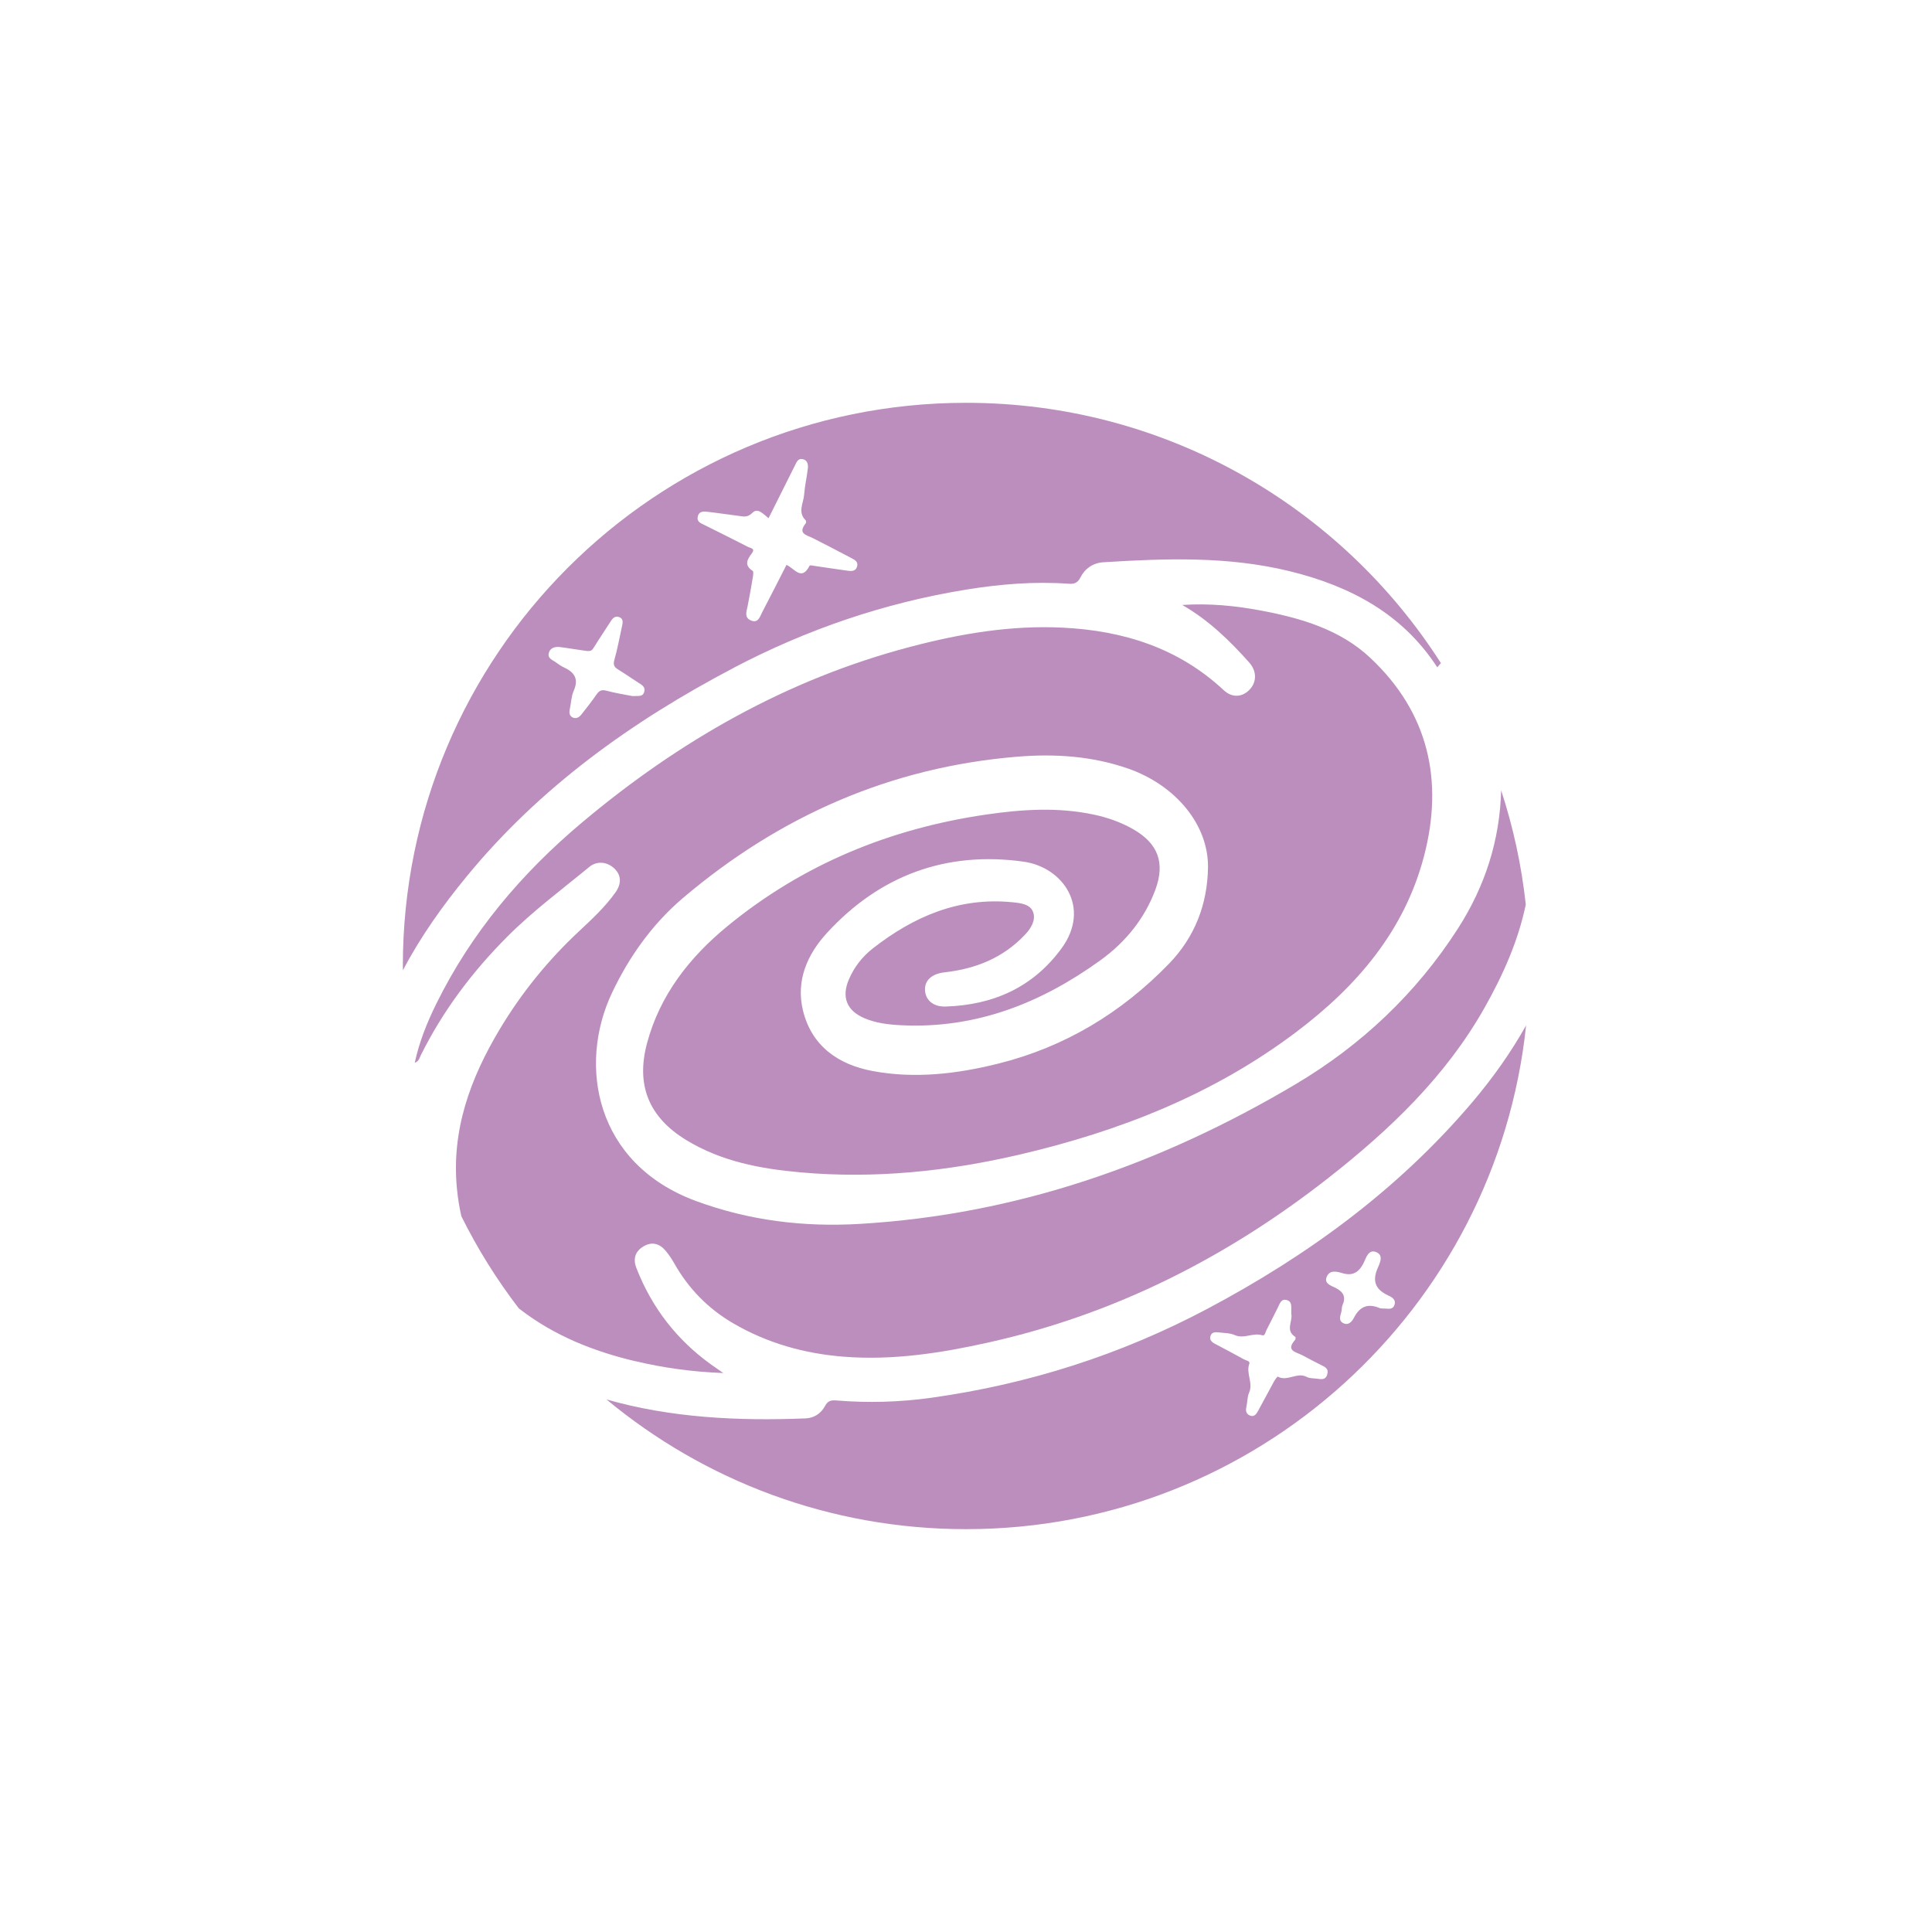 <?xml version="1.0" encoding="UTF-8"?>
<svg xmlns="http://www.w3.org/2000/svg" version="1.1" viewBox="0 0 55 55">
  <defs>
    <style>
      .cls-11 {
        fill: none;
      }

      .cls-21 {
        fill: #bc8ebe;
      }
    </style>
  </defs>
  <!-- Generator: Adobe Illustrator 28.7.4, SVG Export Plug-In . SVG Version: 1.2.0 Build 166)  -->
  <g>
    <g id="Layer_2">
      <polygon class="cls-11" points="19.815 18.454 19.115 17.034 18.414 18.454 16.847 18.682 17.981 19.787 17.713 21.347 19.115 20.611 20.516 21.347 20.248 19.787 21.382 18.682 19.815 18.454"/>
      <polygon class="cls-11" points="28.201 15.122 27.5 13.702 26.799 15.122 25.233 15.35 26.366 16.455 26.099 18.015 27.5 17.278 28.901 18.015 28.634 16.455 29.767 15.35 28.201 15.122"/>
      <path class="cls-11" d="M20.372,37.37c1.148.62,2.403.897,3.673,1.078,3.544.506,7.003.076,10.389-1.065.309-.104.606-.27.879-.455.741-.5.838-.875.476-1.695-.365-.826-.288-1.62.272-2.298.544-.658.332-1.404.336-2.119.002-.347-.28-.147-.44-.091-2.089.737-4.176,1.478-6.264,2.218-.44.156-.881.306-1.32.465-1.148.415-2.172-.095-3.213-.457-2.11-.735-4.222-1.465-6.323-2.229-.419-.152-.506-.064-.491.356.022.618.006,1.238.006,1.857,0,.359.034.723-.006,1.078-.189,1.677.717,2.653,2.025,3.359v-.002Z"/>
      <polygon class="cls-11" points="36.586 18.454 35.885 17.034 35.185 18.454 33.618 18.682 34.752 19.787 34.484 21.347 35.885 20.611 37.287 21.347 37.019 19.787 38.153 18.682 36.586 18.454"/>
      <path class="cls-11" d="M39.869,35.097c.898-.835.858-1.89-.092-2.648-.182-.145-.296-.278-.287-.537.037-1.153-.279-2.216-.888-3.173-.226-.355-.135-.474.201-.581.63-.2,1.255-.415,1.882-.622.429-.142.821-.349.81-.884-.01-.492-.357-.687-.782-.834-4.059-1.411-8.113-2.835-12.166-4.263-.536-.189-1.05-.2-1.591-.011-4.46,1.562-8.923,3.116-13.389,4.662-.437.151-.822.339-.811.872.012.567.439.726.895.861,4.341,1.292,8.683,2.582,13.015,3.905.805.246,1.484-.047,2.198-.29,1.895-.646,3.792-1.287,5.688-1.932.066-.022.126-.064.223-.114-.291-.355-.695-.403-1.037-.548-2.006-.853-4.02-1.685-6.032-2.522-.334-.139-.663-.291-.658-.733.006-.421.422-.634.932-.439,1.526.584,3.043,1.19,4.562,1.792,1.067.423,2.134.842,3.171,1.341,1.546.744,2.203,2.046,2.302,3.729.015.253-.115.4-.255.572-.545.67-.587,1.376-.087,2.08.19.267.221.533.224.836.012,1.256-.241,2.509-.034,3.769.016.1.035.2.054.299.79-.676,1.513-1.427,2.158-2.242-.208-.559-.348-1.136-.444-1.73-.044-.271.041-.434.237-.617v.002Z"/>
      <g>
        <path class="cls-11" d="M22.929,40.379c.248-.01.443-.142.556-.352.08-.148.169-.172.32-.159.905.074,1.81.049,2.709-.077,2.763-.387,5.384-1.221,7.849-2.528,2.865-1.519,5.45-3.408,7.556-5.894.582-.687,1.094-1.412,1.524-2.177.058-.556.089-1.12.089-1.692,0-.592-.033-1.175-.095-1.75-.212,1.022-.64,1.994-1.174,2.939-1.107,1.957-2.697,3.474-4.445,4.844-2.887,2.263-6.085,3.885-9.679,4.685-1.354.302-2.719.514-4.114.405-1.125-.088-2.189-.386-3.165-.959-.706-.414-1.26-.982-1.663-1.696-.071-.126-.152-.249-.245-.359-.175-.209-.396-.271-.637-.124-.236.144-.297.357-.195.619.44,1.125,1.148,2.041,2.13,2.745.088.063.178.124.342.239-.915-.036-1.722-.152-2.517-.341-1.183-.281-2.296-.724-3.268-1.474-.014-.011-.026-.022-.04-.032.733.957,1.571,1.829,2.498,2.599,1.848.527,3.75.615,5.665.54Z"/>
        <path class="cls-11" d="M15.805,18.842c.077.052.151.114.235.151.307.137.446.327.292.674-.07.157-.073.343-.11.515-.022.1-.018.196.081.243.096.045.184-.002.246-.082.147-.188.297-.374.432-.571.076-.11.144-.146.282-.109.26.069.527.11.743.153.16-.011.293.032.335-.123.039-.144-.075-.198-.171-.26-.191-.124-.379-.255-.574-.374-.111-.068-.146-.134-.106-.274.09-.319.149-.646.22-.97.02-.094.037-.195-.072-.243-.118-.051-.192.019-.253.116-.155.245-.32.485-.472.732-.058.095-.087.128-.23.109-.244-.032-.486-.076-.73-.107-.124-.016-.283-.001-.329.167-.04.148.089.191.181.253Z"/>
        <path class="cls-11" d="M14.231,29.291c.619-1.033,1.37-1.957,2.251-2.78.372-.348.748-.696,1.044-1.115.175-.248.157-.491-.037-.674-.204-.192-.495-.224-.712-.045-.786.648-1.606,1.255-2.329,1.98-1.001,1.002-1.84,2.117-2.471,3.387-.035.071-.046.162-.17.209.129-.598.348-1.141.608-1.668.999-2.031,2.427-3.722,4.15-5.169,2.763-2.322,5.834-4.079,9.346-5.003,1.423-.375,2.865-.621,4.346-.547,1.723.086,3.288.576,4.578,1.778.233.217.512.21.725,0,.225-.221.223-.538.004-.784-.56-.63-1.161-1.212-1.908-1.64.762-.051,1.511.02,2.25.161,1.135.215,2.245.538,3.106,1.347,1.659,1.559,2.091,3.498,1.525,5.651-.558,2.123-1.912,3.699-3.633,4.997-2.358,1.778-5.037,2.829-7.887,3.493-2.05.477-4.122.691-6.226.504-1.148-.102-2.264-.312-3.268-.928-1.048-.644-1.422-1.551-1.105-2.742.368-1.383,1.215-2.457,2.292-3.34,2.148-1.763,4.634-2.781,7.376-3.178,1.012-.146,2.029-.212,3.043.001.399.084.78.217,1.134.42.701.402.911.952.631,1.713-.308.835-.855,1.502-1.567,2.016-1.687,1.218-3.541,1.953-5.663,1.85-.364-.018-.727-.058-1.066-.205-.494-.215-.645-.597-.434-1.095.149-.352.381-.651.678-.883,1.167-.913,2.457-1.47,3.979-1.319.232.023.505.052.589.277.085.226-.055.461-.226.643-.621.661-1.405.975-2.29,1.075-.362.041-.57.225-.561.5.009.283.229.485.586.474,1.35-.043,2.483-.541,3.299-1.653.85-1.159.047-2.315-1.083-2.472-2.199-.305-4.09.389-5.593,2.03-.557.608-.89,1.353-.683,2.207.248,1.021,1.014,1.541,1.973,1.722,1.2.227,2.406.086,3.587-.209,1.897-.473,3.509-1.45,4.861-2.845.73-.753,1.095-1.691,1.109-2.738.016-1.214-.917-2.345-2.282-2.819-1.021-.354-2.081-.423-3.142-.336-3.607.295-6.767,1.688-9.514,4.016-.871.738-1.532,1.663-2.026,2.702-.978,2.057-.486,4.871,2.388,5.931,1.513.558,3.066.746,4.661.652,4.473-.263,8.579-1.705,12.403-3.973,1.874-1.111,3.441-2.588,4.626-4.433.781-1.215,1.197-2.53,1.231-3.938-.422-1.285-1.001-2.5-1.716-3.619-.034.037-.069.076-.104.119-.997-1.533-2.485-2.315-4.202-2.736-1.752-.43-3.531-.366-5.31-.254-.285.018-.519.178-.647.433-.082.163-.183.189-.342.178-.981-.069-1.954.012-2.922.169-2.327.379-4.53,1.133-6.612,2.227-2.889,1.517-5.509,3.393-7.595,5.933-.694.845-1.319,1.727-1.817,2.674.019,2.514.616,4.89,1.665,7.002-.058-.252-.099-.512-.126-.781-.163-1.672.382-3.151,1.222-4.552Z"/>
        <path class="cls-11" d="M20.052,14.943c.418.208.836.415,1.251.628.064.033.209.037.098.183-.126.165-.226.336.025.494.028.018.016.117.007.175-.046.276-.094.553-.149.827-.031.154-.103.325.089.409.214.094.26-.11.328-.238.236-.447.463-.899.689-1.342.23.101.428.474.658.022.01-.02.113.004.172.012.308.044.616.093.924.134.105.014.216.012.255-.119.04-.132-.056-.186-.15-.236-.368-.192-.734-.386-1.105-.573-.18-.09-.445-.126-.208-.42.015-.019.015-.074,0-.089-.238-.23-.061-.488-.044-.731.017-.248.076-.492.105-.739.014-.117-.007-.243-.148-.272-.131-.027-.172.086-.219.18-.245.491-.49.981-.751,1.503-.15-.118-.305-.311-.461-.153-.145.147-.268.1-.411.083-.288-.035-.576-.081-.864-.113-.112-.013-.242-.022-.278.13-.036.151.085.192.188.243Z"/>
        <path class="cls-11" d="M37.603,38.858c-.177-.088-.351-.18-.524-.273-.176-.095-.49-.126-.209-.44.016-.018.017-.079.004-.087-.292-.179-.066-.444-.113-.651,0-.043,0-.074,0-.105,0-.114.017-.248-.122-.289-.167-.049-.204.101-.259.209-.108.213-.21.428-.323.639-.031.058-.042.179-.126.153-.262-.083-.516.114-.782-.006-.137-.062-.305-.056-.459-.076-.097-.013-.197-.008-.23.106-.032.109.04.172.129.22.275.146.551.289.823.441.058.032.184.046.155.125-.103.277.117.548-.008.826-.054.119-.044.266-.075.397-.028.117-.012.211.107.255.114.043.174-.042.22-.126.155-.282.304-.566.459-.848.029-.052.096-.142.104-.137.274.149.55-.135.825.008.079.041.182.041.275.049.119.011.255.06.31-.114.053-.169-.064-.216-.18-.273Z"/>
        <path class="cls-11" d="M39.542,36.89c-.337-.152-.49-.362-.339-.746.06-.153.208-.396-.019-.496-.236-.104-.301.187-.374.328-.14.267-.324.351-.597.268-.169-.051-.353-.091-.438.094-.096.207.125.263.247.326.224.115.302.258.197.494-.024.055-.016.123-.031.183-.031.121-.091.259.059.33.144.068.241-.047.298-.157.163-.316.395-.416.728-.276.045.019.103.009.206.017.053.005.17.025.218-.098.055-.14-.052-.22-.154-.266Z"/>
        <path class="cls-21" d="M20.881,19.014c2.083-1.094,4.286-1.848,6.612-2.227.968-.158,1.941-.239,2.922-.169.159.011.26-.015.342-.178.128-.256.363-.415.647-.433,1.779-.112,3.558-.175,5.31.254,1.717.421,3.205,1.203,4.202,2.736.035-.043.07-.082.104-.119-2.848-4.456-7.838-7.411-13.519-7.411-8.855,0-16.033,7.178-16.033,16.033,0,.041.001.081.002.122.497-.947,1.123-1.83,1.817-2.674,2.086-2.541,4.706-4.416,7.595-5.933ZM19.865,14.7c.036-.152.166-.142.278-.13.289.032.576.078.864.113.143.017.266.064.411-.083.156-.158.311.035.461.153.261-.522.507-1.012.751-1.503.047-.094.088-.207.219-.18.141.029.162.155.148.272-.029.247-.087.492-.105.739-.017.242-.194.5.044.731.016.015.016.07,0,.089-.237.294.028.33.208.42.371.186.737.38,1.105.573.094.049.189.103.15.236-.039.131-.15.133-.255.119-.309-.041-.616-.09-.924-.134-.059-.008-.161-.032-.172-.012-.23.452-.427.08-.658-.022-.226.442-.454.894-.689,1.342-.068.128-.114.332-.328.238-.192-.084-.12-.255-.089-.409.055-.275.103-.551.149-.827.01-.059.022-.158-.007-.175-.251-.158-.151-.329-.025-.494.111-.146-.034-.15-.098-.183-.415-.213-.833-.42-1.251-.628-.103-.051-.224-.092-.188-.243ZM15.624,18.589c.045-.168.204-.183.329-.167.244.031.486.075.73.107.142.019.172-.014.23-.109.152-.247.317-.486.472-.732.062-.098.136-.167.253-.116.109.047.093.149.072.243-.071.324-.13.652-.22.97-.04.141-.006.206.106.274.194.119.382.25.574.374.096.062.21.116.171.26-.042.155-.175.112-.335.123-.216-.043-.484-.083-.743-.153-.138-.037-.206-.002-.282.109-.135.197-.285.383-.432.571-.062.08-.15.127-.246.082-.099-.047-.103-.143-.081-.243.038-.172.041-.358.11-.515.154-.347.014-.537-.292-.674-.084-.038-.158-.099-.235-.151-.092-.062-.221-.105-.181-.253Z"/>
        <path class="cls-21" d="M41.92,31.369c-2.106,2.486-4.691,4.375-7.556,5.894-2.465,1.307-5.087,2.141-7.849,2.528-.899.126-1.804.151-2.709.077-.152-.012-.241.011-.32.159-.113.21-.308.342-.556.352-1.916.075-3.817-.013-5.665-.54,2.777,2.306,6.345,3.693,10.236,3.693,8.283,0,15.099-6.282,15.944-14.341-.43.766-.942,1.49-1.524,2.177ZM37.783,39.132c-.055.174-.191.125-.31.114-.093-.008-.196-.008-.275-.049-.275-.143-.551.141-.825-.008-.008-.004-.075.085-.104.137-.155.282-.304.566-.459.848-.046.083-.106.168-.22.126-.118-.044-.135-.138-.107-.255.031-.131.022-.277.075-.397.125-.278-.095-.549.008-.826.029-.078-.097-.092-.155-.125-.271-.152-.548-.296-.823-.441-.09-.047-.161-.111-.129-.22.033-.113.134-.118.23-.106.154.02.323.015.459.076.266.12.52-.077.782.006.085.027.095-.095.126-.153.112-.21.214-.426.323-.639.055-.108.091-.258.259-.209.139.041.122.174.122.289,0,.031,0,.062,0,.105.047.207-.179.472.113.651.013.008.012.069-.004.087-.281.315.033.346.209.44.174.093.348.186.524.273.116.057.233.105.18.273ZM39.696,37.156c-.048.122-.165.103-.218.098-.103-.007-.161.002-.206-.017-.333-.141-.565-.041-.728.276-.057.11-.154.225-.298.157-.15-.071-.09-.209-.059-.33.015-.06.007-.129.031-.183.105-.236.027-.379-.197-.494-.122-.063-.343-.119-.247-.326.085-.184.269-.145.438-.094.273.083.456-.002.597-.268.074-.14.138-.431.374-.328.228.1.079.344.019.496-.15.384.003.594.339.746.102.046.209.127.154.266Z"/>
        <path class="cls-21" d="M18.074,38.747c.796.189,1.602.305,2.517.341-.164-.115-.254-.176-.342-.239-.982-.704-1.69-1.62-2.13-2.745-.103-.263-.042-.475.195-.619.241-.147.462-.086.637.124.093.111.174.234.245.359.404.714.958,1.282,1.663,1.696.977.573,2.041.871,3.165.959,1.395.109,2.76-.103,4.114-.405,3.594-.8,6.793-2.422,9.679-4.685,1.748-1.37,3.339-2.887,4.445-4.844.534-.945.962-1.917,1.174-2.939-.122-1.123-.36-2.211-.702-3.252-.035,1.408-.45,2.722-1.231,3.938-1.186,1.845-2.752,3.321-4.626,4.433-3.824,2.268-7.93,3.71-12.403,3.973-1.595.094-3.148-.094-4.661-.652-2.874-1.06-3.366-3.874-2.388-5.931.494-1.039,1.155-1.964,2.026-2.702,2.747-2.328,5.907-3.72,9.514-4.016,1.061-.087,2.122-.018,3.142.336,1.365.474,2.298,1.604,2.282,2.819-.014,1.047-.379,1.985-1.109,2.738-1.352,1.396-2.964,2.372-4.861,2.845-1.181.295-2.387.436-3.587.209-.959-.181-1.725-.702-1.973-1.722-.207-.854.126-1.599.683-2.207,1.503-1.64,3.394-2.335,5.593-2.03,1.13.157,1.933,1.313,1.083,2.472-.816,1.112-1.948,1.61-3.299,1.653-.358.012-.577-.191-.586-.474-.009-.276.199-.46.561-.5.885-.099,1.669-.414,2.29-1.075.171-.182.31-.416.226-.643-.084-.224-.357-.254-.589-.277-1.522-.151-2.812.406-3.979,1.319-.297.233-.529.532-.678.883-.211.498-.06.88.434,1.095.339.147.702.187,1.066.205,2.122.103,3.977-.632,5.663-1.85.712-.514,1.259-1.182,1.567-2.016.28-.761.07-1.311-.631-1.713-.354-.203-.735-.336-1.134-.42-1.014-.214-2.032-.148-3.043-.001-2.742.397-5.228,1.415-7.376,3.178-1.077.884-1.924,1.958-2.292,3.34-.317,1.192.057,2.098,1.105,2.742,1.003.616,2.119.826,3.268.928,2.104.187,4.176-.027,6.226-.504,2.85-.664,5.529-1.714,7.887-3.493,1.721-1.298,3.075-2.874,3.633-4.997.566-2.154.134-4.093-1.525-5.651-.861-.809-1.971-1.132-3.106-1.347-.74-.14-1.488-.212-2.25-.161.746.428,1.348,1.01,1.908,1.64.218.246.22.562-.004.784-.213.21-.492.218-.725,0-1.29-1.202-2.855-1.692-4.578-1.778-1.481-.074-2.923.172-4.346.547-3.512.924-6.583,2.681-9.346,5.003-1.722,1.448-3.151,3.138-4.15,5.169-.259.527-.478,1.069-.608,1.668.124-.046.135-.138.17-.209.631-1.27,1.47-2.385,2.471-3.387.723-.725,1.543-1.332,2.329-1.98.218-.179.508-.148.712.045.194.183.212.426.037.674-.296.419-.672.767-1.044,1.115-.881.823-1.632,1.747-2.251,2.78-.84,1.401-1.386,2.88-1.222,4.552.026.269.068.529.126.781.46.927,1.008,1.803,1.632,2.617.014.011.026.022.04.032.972.75,2.085,1.192,3.268,1.474Z"/>
      </g>
    </g>
  </g>
</svg>